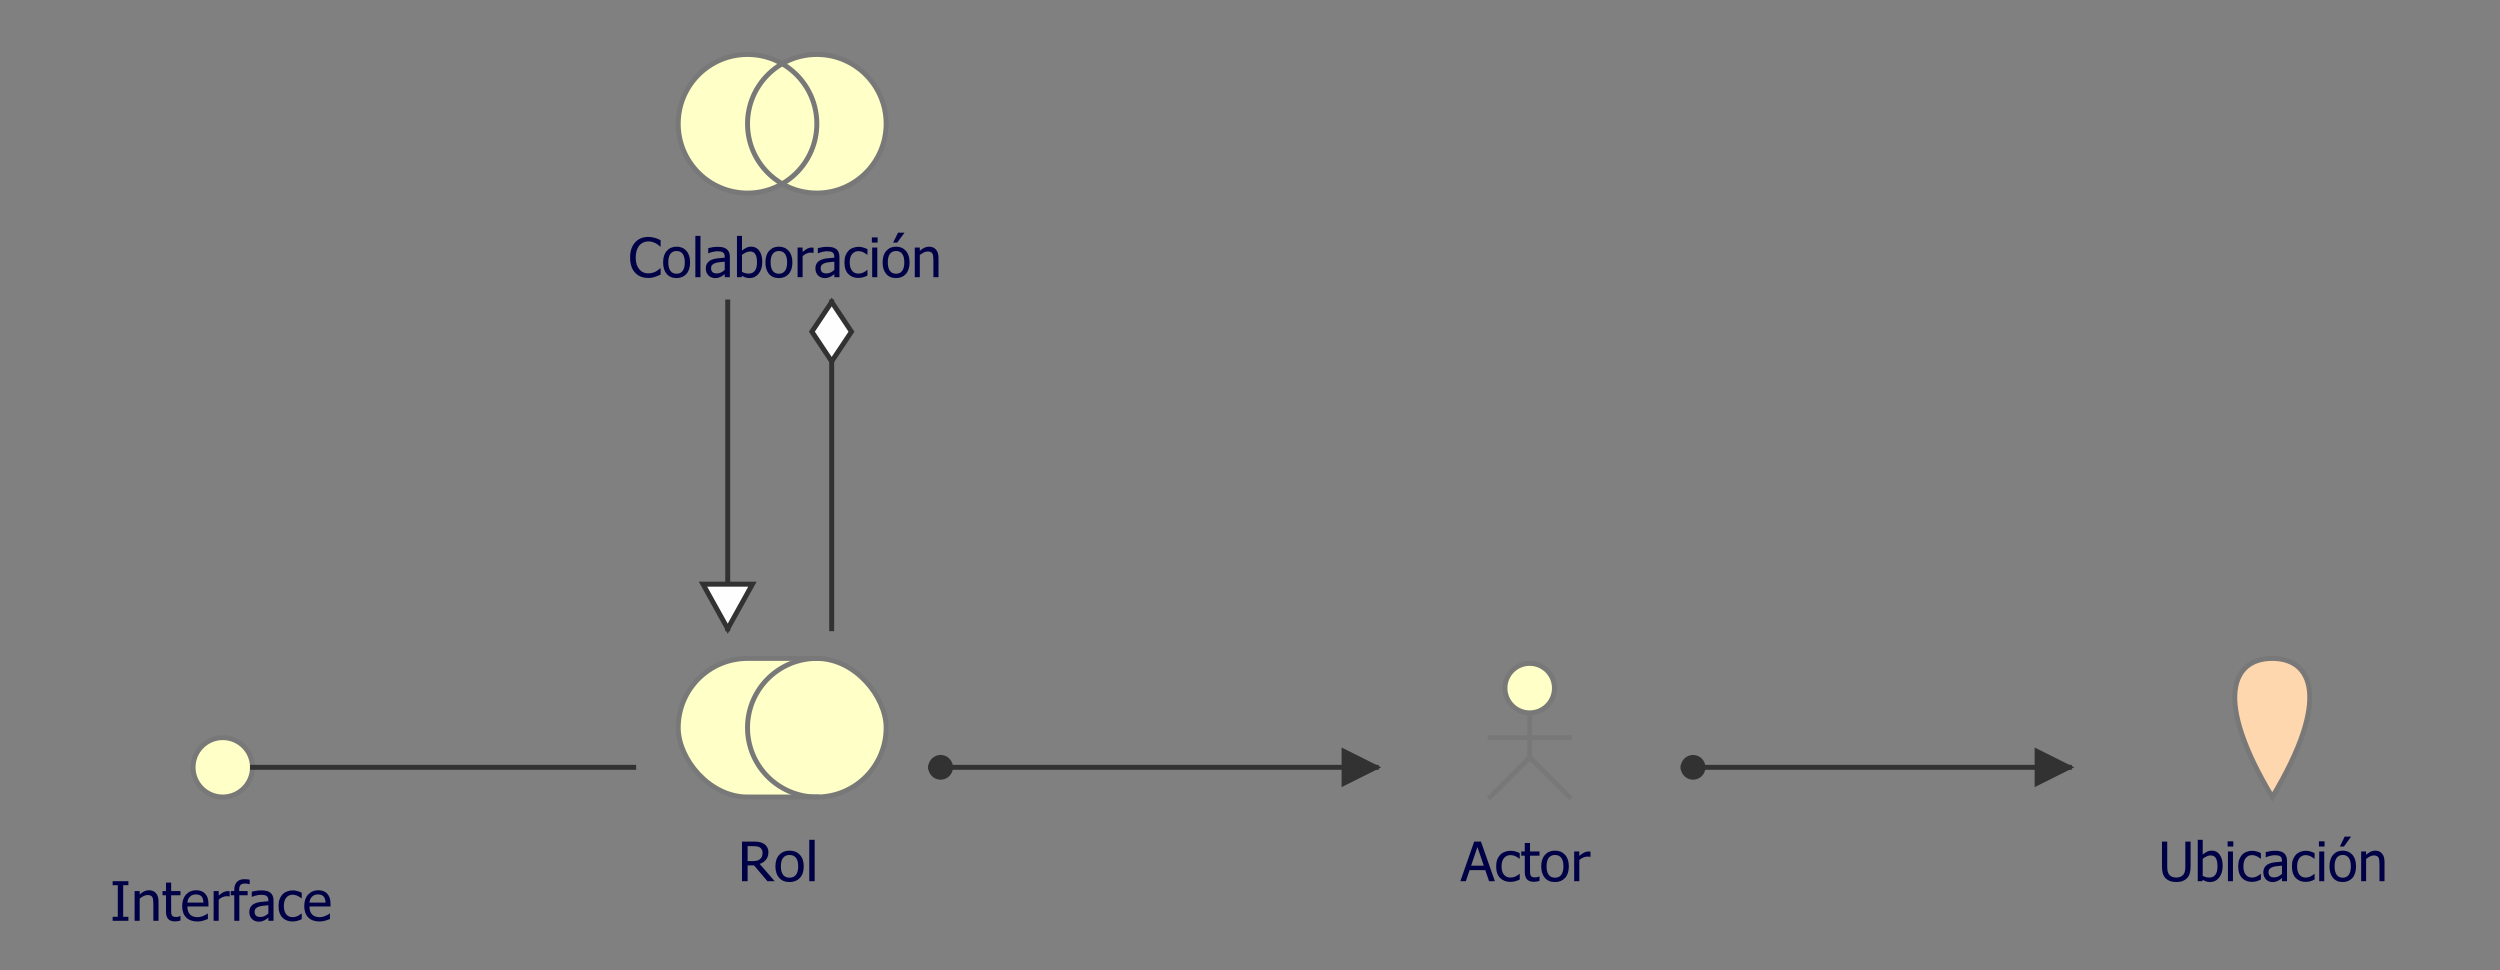 <?xml version="1.0" encoding="UTF-8"?>
<!DOCTYPE svg PUBLIC '-//W3C//DTD SVG 1.0//EN'
          'http://www.w3.org/TR/2001/REC-SVG-20010904/DTD/svg10.dtd'>
<svg style="stroke-dasharray:none; shape-rendering:auto; font-family:'Tahoma'; text-rendering:auto; fill-opacity:1; color-interpolation:auto; color-rendering:auto; font-size:8px; fill:black; stroke:black; image-rendering:auto; stroke-miterlimit:10; stroke-linecap:square; stroke-linejoin:miter; font-style:normal; stroke-width:1; stroke-dashoffset:0; font-weight:normal; stroke-opacity:1;" xmlns="http://www.w3.org/2000/svg" width="505" contentScriptType="text/ecmascript" preserveAspectRatio="xMidYMid meet" xmlns:xlink="http://www.w3.org/1999/xlink" zoomAndPan="magnify" version="1.0" contentStyleType="text/css" height="196"
><rect width="100%" height="100%" fill="#808080" stroke="none"/><!--Generated by the Batik Graphics2D SVG Generator--><defs id="genericDefs"
  /><g
  ><defs id="defs1"
    ><clipPath clipPathUnits="userSpaceOnUse" id="clipPath1"
      ><path d="M122 95 L627 95 L627 291 L122 291 L122 95 Z"
      /></clipPath
      ><clipPath clipPathUnits="userSpaceOnUse" id="clipPath2"
      ><path d="M114.375 95 L587.812 95 L587.812 291 L114.375 291 L114.375 95 Z"
      /></clipPath
      ><clipPath clipPathUnits="userSpaceOnUse" id="clipPath3"
      ><path d="M117.308 95 L602.885 95 L602.885 291 L117.308 291 L117.308 95 Z"
      /></clipPath
      ><clipPath clipPathUnits="userSpaceOnUse" id="clipPath4"
      ><path d="M119.289 95 L613.067 95 L613.067 291 L119.289 291 L119.289 95 Z"
      /></clipPath
      ><clipPath clipPathUnits="userSpaceOnUse" id="clipPath5"
      ><path d="M120.063 95 L617.048 95 L617.048 291 L120.063 291 L120.063 95 Z"
      /></clipPath
    ></defs
    ><g style="fill:rgb(255,255,200); font-size:11px; stroke:rgb(255,255,200);" transform="translate(-122,-95)"
    ><rect x="259" y="228" width="42" style="clip-path:url(#clipPath1); stroke:none;" rx="14" ry="14" height="28"
      /><rect x="259" y="228" width="42" style="clip-path:url(#clipPath1); fill:none; stroke:rgb(120,120,120);" rx="14" ry="14" height="28"
      /><path d="M287 228 A14 14 0 0 0 287 256" style="fill:none; clip-path:url(#clipPath1); stroke:rgb(120,120,120);"
    /></g
    ><g style="fill:rgb(0,0,70); font-size:11px; stroke:rgb(0,0,70);" transform="matrix(1.067,0,0,1,-122,-95)"
    ><path d="M261 273 L259.625 273 L257.094 269.812 L255.875 269.812 L255.875 273 L254.812 273 L254.812 265 L256.875 265 Q257.562 265 258.016 265.078 Q258.484 265.156 258.906 265.422 Q259.328 265.688 259.562 266.125 Q259.812 266.547 259.812 267.172 Q259.812 268.047 259.359 268.641 Q258.922 269.234 258.156 269.516 L261 273 ZM258.703 267.25 Q258.703 266.906 258.578 266.641 Q258.453 266.359 258.203 266.188 Q257.969 266.031 257.672 265.984 Q257.375 265.922 256.922 265.922 L255.875 265.922 L255.875 268.938 L256.812 268.938 Q257.266 268.938 257.625 268.859 Q258 268.766 258.25 268.516 Q258.484 268.297 258.594 267.984 Q258.703 267.672 258.703 267.25 ZM266.499 270 Q266.499 271.516 265.764 272.344 Q265.03 273.172 263.811 273.172 Q262.561 273.172 261.842 272.328 Q261.139 271.469 261.139 270 Q261.139 268.5 261.874 267.672 Q262.608 266.828 263.811 266.828 Q265.03 266.828 265.764 267.672 Q266.499 268.5 266.499 270 ZM265.452 270 Q265.452 268.844 265.03 268.281 Q264.608 267.703 263.811 267.703 Q263.03 267.703 262.592 268.281 Q262.17 268.844 262.17 270 Q262.17 271.125 262.592 271.719 Q263.03 272.297 263.811 272.297 Q264.592 272.297 265.014 271.734 Q265.452 271.156 265.452 270 ZM268.565 273 L267.549 273 L267.549 264.641 L268.565 264.641 L268.565 273 Z" style="stroke:none; clip-path:url(#clipPath2);"
    /></g
    ><g style="fill:rgb(255,255,200); font-size:11px; stroke:rgb(255,255,200);" transform="matrix(1,0,0,1,-122,-95)"
    ><circle r="5" style="clip-path:url(#clipPath1); stroke:none;" cx="431" cy="234"
      /><circle style="fill:none; clip-path:url(#clipPath1); stroke:rgb(120,120,120);" r="5" cx="431" cy="234"
      /><line x1="431" x2="431" y1="240" style="clip-path:url(#clipPath1); fill:none; stroke:rgb(120,120,120);" y2="248"
      /><line x1="423" x2="439" y1="244" style="clip-path:url(#clipPath1); fill:none; stroke:rgb(120,120,120);" y2="244"
      /><line x1="431" x2="423" y1="248" style="clip-path:url(#clipPath1); fill:none; stroke:rgb(120,120,120);" y2="256"
      /><line x1="431" x2="439" y1="248" style="clip-path:url(#clipPath1); fill:none; stroke:rgb(120,120,120);" y2="256"
    /></g
    ><g style="fill:rgb(0,0,70); font-size:11px; stroke:rgb(0,0,70);" transform="matrix(1.04,0,0,1,-122,-95)"
    ><path d="M400.953 273 L403.641 265 L404.953 265 L407.656 273 L406.531 273 L405.797 270.766 L402.75 270.766 L402.016 273 L400.953 273 ZM405.5 269.859 L404.266 266.094 L403.047 269.859 L405.5 269.859 ZM410.705 273.141 Q410.096 273.141 409.58 272.953 Q409.064 272.75 408.689 272.359 Q408.314 271.984 408.111 271.391 Q407.908 270.797 407.908 270.016 Q407.908 269.219 408.111 268.641 Q408.33 268.062 408.689 267.672 Q409.049 267.281 409.58 267.078 Q410.111 266.859 410.705 266.859 Q411.205 266.859 411.658 267 Q412.127 267.141 412.486 267.328 L412.486 268.453 L412.424 268.453 Q412.314 268.359 412.143 268.25 Q411.986 268.125 411.736 268 Q411.533 267.891 411.236 267.812 Q410.955 267.734 410.689 267.734 Q409.908 267.734 409.424 268.328 Q408.955 268.922 408.955 270.016 Q408.955 271.078 409.408 271.672 Q409.877 272.266 410.689 272.266 Q411.189 272.266 411.627 272.062 Q412.08 271.844 412.424 271.531 L412.486 271.531 L412.486 272.656 Q412.33 272.734 412.096 272.844 Q411.877 272.938 411.705 272.984 Q411.439 273.047 411.236 273.094 Q411.033 273.141 410.705 273.141 ZM415.218 273.125 Q414.39 273.125 413.921 272.656 Q413.468 272.172 413.468 271.156 L413.468 267.844 L412.781 267.844 L412.781 267 L413.468 267 L413.468 265.281 L414.484 265.281 L414.484 267 L416.328 267 L416.328 267.844 L414.484 267.844 L414.484 270.688 Q414.484 271.141 414.5 271.391 Q414.515 271.641 414.609 271.859 Q414.703 272.047 414.906 272.141 Q415.109 272.234 415.468 272.234 Q415.718 272.234 415.937 272.172 Q416.171 272.094 416.281 272.031 L416.328 272.031 L416.328 272.953 Q416.046 273.031 415.75 273.078 Q415.468 273.125 415.218 273.125 ZM422.022 270 Q422.022 271.516 421.288 272.344 Q420.554 273.172 419.335 273.172 Q418.085 273.172 417.366 272.328 Q416.663 271.469 416.663 270 Q416.663 268.5 417.397 267.672 Q418.132 266.828 419.335 266.828 Q420.554 266.828 421.288 267.672 Q422.022 268.5 422.022 270 ZM420.976 270 Q420.976 268.844 420.554 268.281 Q420.132 267.703 419.335 267.703 Q418.554 267.703 418.116 268.281 Q417.694 268.844 417.694 270 Q417.694 271.125 418.116 271.719 Q418.554 272.297 419.335 272.297 Q420.116 272.297 420.538 271.734 Q420.976 271.156 420.976 270 ZM426.229 268.078 L426.183 268.078 Q426.073 268.047 425.933 268.047 Q425.808 268.031 425.636 268.031 Q425.229 268.031 424.823 268.219 Q424.417 268.391 424.058 268.734 L424.058 273 L423.058 273 L423.058 267 L424.058 267 L424.058 267.891 Q424.62 267.406 425.026 267.203 Q425.433 267 425.823 267 Q425.979 267 426.058 267.016 Q426.136 267.016 426.229 267.031 L426.229 268.078 Z" style="stroke:none; clip-path:url(#clipPath3);"
    /></g
    ><g style="fill:rgb(255,215,175); font-size:11px; stroke:rgb(255,215,175);" transform="matrix(1,0,0,1,-122,-95)"
    ><path d="M581 228 C573 228 569 236 581 256 C593 236 589 228 581 228 Z" style="stroke:none; clip-path:url(#clipPath1);"
      /><path d="M581 228 C573 228 569 236 581 256 C593 236 589 228 581 228 Z" style="fill:none; clip-path:url(#clipPath1); stroke:rgb(120,120,120);"
    /></g
    ><g style="fill:rgb(0,0,70); font-size:11px; stroke:rgb(0,0,70);" transform="matrix(1,0,0,1,-122,-95)"
    ><path d="M561.609 273.172 Q560.906 273.172 560.375 272.984 Q559.844 272.797 559.484 272.438 Q559.062 272.016 558.891 271.438 Q558.719 270.844 558.719 269.984 L558.719 265 L559.781 265 L559.781 269.984 Q559.781 270.547 559.844 270.922 Q559.922 271.297 560.125 271.609 Q560.344 271.922 560.703 272.094 Q561.078 272.266 561.609 272.266 Q562.109 272.266 562.484 272.094 Q562.875 271.922 563.094 271.609 Q563.297 271.297 563.359 270.938 Q563.438 270.562 563.438 270.016 L563.438 265 L564.5 265 L564.5 269.984 Q564.5 270.828 564.328 271.422 Q564.156 272.016 563.734 272.438 Q563.359 272.797 562.844 272.984 Q562.344 273.172 561.609 273.172 ZM569.932 269.984 Q569.932 268.906 569.604 268.359 Q569.276 267.797 568.557 267.797 Q568.135 267.797 567.713 268 Q567.292 268.188 566.948 268.484 L566.948 271.922 Q567.338 272.109 567.635 272.188 Q567.932 272.266 568.276 272.266 Q569.057 272.266 569.495 271.719 Q569.932 271.156 569.932 269.984 ZM570.979 269.906 Q570.979 271.375 570.26 272.281 Q569.542 273.172 568.479 273.172 Q567.979 273.172 567.635 273.047 Q567.292 272.922 566.948 272.719 L566.885 273 L565.948 273 L565.948 264.641 L566.948 264.641 L566.948 267.625 Q567.338 267.281 567.776 267.062 Q568.229 266.828 568.792 266.828 Q569.807 266.828 570.385 267.656 Q570.979 268.469 570.979 269.906 ZM573.059 273 L572.043 273 L572.043 267 L573.059 267 L573.059 273 ZM573.122 266 L571.981 266 L571.981 264.953 L573.122 264.953 L573.122 266 ZM576.917 273.141 Q576.307 273.141 575.792 272.953 Q575.276 272.75 574.901 272.359 Q574.526 271.984 574.323 271.391 Q574.12 270.797 574.12 270.016 Q574.12 269.219 574.323 268.641 Q574.542 268.062 574.901 267.672 Q575.26 267.281 575.792 267.078 Q576.323 266.859 576.917 266.859 Q577.417 266.859 577.87 267 Q578.338 267.141 578.698 267.328 L578.698 268.453 L578.635 268.453 Q578.526 268.359 578.354 268.25 Q578.198 268.125 577.948 268 Q577.745 267.891 577.448 267.812 Q577.167 267.734 576.901 267.734 Q576.12 267.734 575.635 268.328 Q575.167 268.922 575.167 270.016 Q575.167 271.078 575.62 271.672 Q576.088 272.266 576.901 272.266 Q577.401 272.266 577.838 272.062 Q578.292 271.844 578.635 271.531 L578.698 271.531 L578.698 272.656 Q578.542 272.734 578.307 272.844 Q578.088 272.938 577.917 272.984 Q577.651 273.047 577.448 273.094 Q577.245 273.141 576.917 273.141 ZM582.961 271.516 L582.961 269.859 Q582.602 269.891 582.055 269.953 Q581.508 270 581.164 270.109 Q580.758 270.234 580.492 270.484 Q580.242 270.734 580.242 271.188 Q580.242 271.703 580.523 271.969 Q580.82 272.234 581.383 272.234 Q581.852 272.234 582.242 272.031 Q582.633 271.828 582.961 271.516 ZM582.961 272.359 Q582.836 272.453 582.633 272.625 Q582.43 272.781 582.242 272.875 Q581.961 273.016 581.711 273.094 Q581.461 273.172 581.008 273.172 Q580.648 273.172 580.305 273.031 Q579.977 272.891 579.727 272.641 Q579.492 272.391 579.336 272.031 Q579.195 271.656 579.195 271.266 Q579.195 270.641 579.461 270.203 Q579.727 269.766 580.289 269.5 Q580.789 269.266 581.477 269.188 Q582.164 269.094 582.961 269.047 L582.961 268.859 Q582.961 268.5 582.852 268.281 Q582.758 268.062 582.555 267.953 Q582.367 267.828 582.086 267.797 Q581.805 267.75 581.508 267.75 Q581.164 267.75 580.68 267.859 Q580.211 267.953 579.742 268.156 L579.68 268.156 L579.68 267.125 Q579.961 267.047 580.477 266.953 Q581.008 266.859 581.508 266.859 Q582.133 266.859 582.555 266.953 Q582.977 267.047 583.32 267.297 Q583.648 267.547 583.805 267.938 Q583.977 268.328 583.977 268.891 L583.977 273 L582.961 273 L582.961 272.359 ZM587.766 273.141 Q587.157 273.141 586.641 272.953 Q586.125 272.75 585.75 272.359 Q585.375 271.984 585.172 271.391 Q584.969 270.797 584.969 270.016 Q584.969 269.219 585.172 268.641 Q585.391 268.062 585.75 267.672 Q586.11 267.281 586.641 267.078 Q587.172 266.859 587.766 266.859 Q588.266 266.859 588.719 267 Q589.188 267.141 589.547 267.328 L589.547 268.453 L589.485 268.453 Q589.375 268.359 589.204 268.25 Q589.047 268.125 588.797 268 Q588.594 267.891 588.297 267.812 Q588.016 267.734 587.75 267.734 Q586.969 267.734 586.485 268.328 Q586.016 268.922 586.016 270.016 Q586.016 271.078 586.469 271.672 Q586.938 272.266 587.75 272.266 Q588.25 272.266 588.688 272.062 Q589.141 271.844 589.485 271.531 L589.547 271.531 L589.547 272.656 Q589.391 272.734 589.157 272.844 Q588.938 272.938 588.766 272.984 Q588.5 273.047 588.297 273.094 Q588.094 273.141 587.766 273.141 ZM591.498 273 L590.482 273 L590.482 267 L591.498 267 L591.498 273 ZM591.561 266 L590.42 266 L590.42 264.953 L591.561 264.953 L591.561 266 ZM597.918 270 Q597.918 271.516 597.184 272.344 Q596.449 273.172 595.23 273.172 Q593.98 273.172 593.262 272.328 Q592.559 271.469 592.559 270 Q592.559 268.5 593.293 267.672 Q594.027 266.828 595.23 266.828 Q596.449 266.828 597.184 267.672 Q597.918 268.5 597.918 270 ZM596.871 270 Q596.871 268.844 596.449 268.281 Q596.027 267.703 595.23 267.703 Q594.449 267.703 594.012 268.281 Q593.59 268.844 593.59 270 Q593.59 271.125 594.012 271.719 Q594.449 272.297 595.23 272.297 Q596.012 272.297 596.434 271.734 Q596.871 271.156 596.871 270 ZM596.918 264 L595.465 266 L594.652 266 L595.621 264 L596.918 264 ZM603.672 273 L602.656 273 L602.656 269.578 Q602.656 269.172 602.609 268.812 Q602.578 268.453 602.469 268.234 Q602.344 268.016 602.109 267.906 Q601.891 267.797 601.516 267.797 Q601.141 267.797 600.734 268 Q600.344 268.203 599.953 268.516 L599.953 273 L598.953 273 L598.953 267 L599.953 267 L599.953 267.672 Q600.406 267.266 600.844 267.047 Q601.297 266.828 601.781 266.828 Q602.672 266.828 603.172 267.422 Q603.672 268 603.672 269.109 L603.672 273 Z" style="stroke:none; clip-path:url(#clipPath1);"
    /></g
    ><g style="fill:rgb(255,255,200); font-size:11px; stroke:rgb(255,255,200);" transform="matrix(1,0,0,1,-122,-95)"
    ><circle r="6" style="clip-path:url(#clipPath1); stroke:none;" cx="167" cy="250"
      /><circle style="fill:none; clip-path:url(#clipPath1); stroke:rgb(120,120,120);" r="6" cx="167" cy="250"
    /></g
    ><g style="fill:rgb(0,0,70); font-size:11px; stroke:rgb(0,0,70);" transform="matrix(1.023,0,0,1,-122,-95)"
    ><path d="M144.609 281 L141.5 281 L141.5 280.188 L142.516 280.188 L142.516 273.812 L141.5 273.812 L141.5 273 L144.609 273 L144.609 273.812 L143.578 273.812 L143.578 280.188 L144.609 280.188 L144.609 281 ZM150.557 281 L149.541 281 L149.541 277.578 Q149.541 277.172 149.494 276.812 Q149.463 276.453 149.354 276.234 Q149.229 276.016 148.994 275.906 Q148.775 275.797 148.4 275.797 Q148.025 275.797 147.619 276 Q147.229 276.203 146.838 276.516 L146.838 281 L145.838 281 L145.838 275 L146.838 275 L146.838 275.672 Q147.291 275.266 147.729 275.047 Q148.182 274.828 148.666 274.828 Q149.557 274.828 150.057 275.422 Q150.557 276 150.557 277.109 L150.557 281 ZM153.784 281.125 Q152.956 281.125 152.487 280.656 Q152.034 280.172 152.034 279.156 L152.034 275.844 L151.347 275.844 L151.347 275 L152.034 275 L152.034 273.281 L153.05 273.281 L153.05 275 L154.894 275 L154.894 275.844 L153.05 275.844 L153.05 278.688 Q153.05 279.141 153.065 279.391 Q153.081 279.641 153.175 279.859 Q153.269 280.047 153.472 280.141 Q153.675 280.234 154.034 280.234 Q154.284 280.234 154.503 280.172 Q154.737 280.094 154.847 280.031 L154.894 280.031 L154.894 280.953 Q154.612 281.031 154.315 281.078 Q154.034 281.125 153.784 281.125 ZM158.245 281.141 Q156.823 281.141 156.026 280.328 Q155.229 279.516 155.229 278.031 Q155.229 276.562 155.995 275.703 Q156.776 274.828 158.01 274.828 Q158.573 274.828 158.995 275 Q159.432 275.156 159.745 275.5 Q160.073 275.844 160.245 276.344 Q160.417 276.844 160.417 277.562 L160.417 278.109 L156.26 278.109 Q156.26 279.156 156.776 279.719 Q157.307 280.266 158.245 280.266 Q158.573 280.266 158.885 280.188 Q159.213 280.109 159.479 279.984 Q159.745 279.859 159.932 279.75 Q160.12 279.641 160.245 279.531 L160.307 279.531 L160.307 280.641 Q160.12 280.703 159.854 280.812 Q159.604 280.906 159.385 280.969 Q159.088 281.047 158.854 281.094 Q158.62 281.141 158.245 281.141 ZM159.432 277.328 Q159.417 276.922 159.323 276.625 Q159.245 276.328 159.088 276.125 Q158.917 275.906 158.635 275.797 Q158.354 275.672 157.948 275.672 Q157.542 275.672 157.26 275.797 Q156.979 275.906 156.76 276.141 Q156.526 276.375 156.401 276.672 Q156.292 276.953 156.26 277.328 L159.432 277.328 ZM164.613 276.078 L164.566 276.078 Q164.457 276.047 164.316 276.047 Q164.191 276.031 164.019 276.031 Q163.613 276.031 163.207 276.219 Q162.8 276.391 162.441 276.734 L162.441 281 L161.441 281 L161.441 275 L162.441 275 L162.441 275.891 Q163.003 275.406 163.41 275.203 Q163.816 275 164.207 275 Q164.363 275 164.441 275.016 Q164.519 275.016 164.613 275.031 L164.613 276.078 ZM168.561 273.609 L168.499 273.609 Q168.374 273.562 168.124 273.516 Q167.874 273.469 167.67 273.469 Q167.03 273.469 166.749 273.766 Q166.483 274.047 166.483 274.797 L166.483 275 L168.155 275 L168.155 275.844 L166.514 275.844 L166.514 281 L165.514 281 L165.514 275.844 L164.827 275.844 L164.827 275 L165.514 275 L165.514 274.797 Q165.514 273.719 166.03 273.156 Q166.545 272.594 167.53 272.594 Q167.795 272.594 168.061 272.625 Q168.342 272.641 168.561 272.688 L168.561 273.609 ZM172.25 279.516 L172.25 277.859 Q171.891 277.891 171.344 277.953 Q170.797 278 170.454 278.109 Q170.047 278.234 169.782 278.484 Q169.532 278.734 169.532 279.188 Q169.532 279.703 169.813 279.969 Q170.11 280.234 170.672 280.234 Q171.141 280.234 171.532 280.031 Q171.922 279.828 172.25 279.516 ZM172.25 280.359 Q172.125 280.453 171.922 280.625 Q171.719 280.781 171.532 280.875 Q171.25 281.016 171 281.094 Q170.75 281.172 170.297 281.172 Q169.938 281.172 169.594 281.031 Q169.266 280.891 169.016 280.641 Q168.782 280.391 168.625 280.031 Q168.485 279.656 168.485 279.266 Q168.485 278.641 168.75 278.203 Q169.016 277.766 169.579 277.5 Q170.079 277.266 170.766 277.188 Q171.454 277.094 172.25 277.047 L172.25 276.859 Q172.25 276.5 172.141 276.281 Q172.047 276.062 171.844 275.953 Q171.657 275.828 171.375 275.797 Q171.094 275.75 170.797 275.75 Q170.454 275.75 169.969 275.859 Q169.5 275.953 169.032 276.156 L168.969 276.156 L168.969 275.125 Q169.25 275.047 169.766 274.953 Q170.297 274.859 170.797 274.859 Q171.422 274.859 171.844 274.953 Q172.266 275.047 172.61 275.297 Q172.938 275.547 173.094 275.938 Q173.266 276.328 173.266 276.891 L173.266 281 L172.25 281 L172.25 280.359 ZM177.056 281.141 Q176.446 281.141 175.931 280.953 Q175.415 280.75 175.04 280.359 Q174.665 279.984 174.462 279.391 Q174.259 278.797 174.259 278.016 Q174.259 277.219 174.462 276.641 Q174.681 276.062 175.04 275.672 Q175.399 275.281 175.931 275.078 Q176.462 274.859 177.056 274.859 Q177.556 274.859 178.009 275 Q178.478 275.141 178.837 275.328 L178.837 276.453 L178.774 276.453 Q178.665 276.359 178.493 276.25 Q178.337 276.125 178.087 276 Q177.884 275.891 177.587 275.812 Q177.306 275.734 177.04 275.734 Q176.259 275.734 175.774 276.328 Q175.306 276.922 175.306 278.016 Q175.306 279.078 175.759 279.672 Q176.228 280.266 177.04 280.266 Q177.54 280.266 177.978 280.062 Q178.431 279.844 178.774 279.531 L178.837 279.531 L178.837 280.656 Q178.681 280.734 178.446 280.844 Q178.228 280.938 178.056 280.984 Q177.79 281.047 177.587 281.094 Q177.384 281.141 177.056 281.141 ZM182.35 281.141 Q180.928 281.141 180.131 280.328 Q179.334 279.516 179.334 278.031 Q179.334 276.562 180.1 275.703 Q180.881 274.828 182.116 274.828 Q182.678 274.828 183.1 275 Q183.538 275.156 183.85 275.5 Q184.178 275.844 184.35 276.344 Q184.522 276.844 184.522 277.562 L184.522 278.109 L180.366 278.109 Q180.366 279.156 180.881 279.719 Q181.413 280.266 182.35 280.266 Q182.678 280.266 182.991 280.188 Q183.319 280.109 183.584 279.984 Q183.85 279.859 184.038 279.75 Q184.225 279.641 184.35 279.531 L184.413 279.531 L184.413 280.641 Q184.225 280.703 183.959 280.812 Q183.709 280.906 183.491 280.969 Q183.194 281.047 182.959 281.094 Q182.725 281.141 182.35 281.141 ZM183.538 277.328 Q183.522 276.922 183.428 276.625 Q183.35 276.328 183.194 276.125 Q183.022 275.906 182.741 275.797 Q182.459 275.672 182.053 275.672 Q181.647 275.672 181.366 275.797 Q181.084 275.906 180.866 276.141 Q180.631 276.375 180.506 276.672 Q180.397 276.953 180.366 277.328 L183.538 277.328 Z" style="stroke:none; clip-path:url(#clipPath4);"
    /></g
    ><g style="fill:rgb(255,255,200); font-size:11px; stroke:rgb(255,255,200);" transform="matrix(1,0,0,1,-122,-95)"
    ><circle r="14" style="clip-path:url(#clipPath1); stroke:none;" cx="273" cy="120"
      /><circle r="14" style="clip-path:url(#clipPath1); stroke:none;" cx="287" cy="120"
      /><circle style="fill:none; clip-path:url(#clipPath1); stroke:rgb(120,120,120);" r="14" cx="273" cy="120"
      /><circle style="fill:none; clip-path:url(#clipPath1); stroke:rgb(120,120,120);" r="14" cx="287" cy="120"
    /></g
    ><g style="fill:rgb(0,0,70); font-size:11px; stroke:rgb(0,0,70);" transform="matrix(1.016,0,0,1,-122,-95)"
    ><path d="M248.938 151.141 Q248.156 151.141 247.5 150.891 Q246.844 150.625 246.359 150.094 Q245.875 149.578 245.609 148.797 Q245.359 148.016 245.359 147.016 Q245.359 146 245.609 145.266 Q245.859 144.516 246.359 143.953 Q246.828 143.422 247.484 143.141 Q248.141 142.859 248.953 142.859 Q249.359 142.859 249.703 142.922 Q250.062 142.969 250.359 143.062 Q250.625 143.141 250.891 143.266 Q251.156 143.391 251.422 143.531 L251.422 144.812 L251.344 144.812 Q251.203 144.688 250.984 144.516 Q250.766 144.328 250.438 144.141 Q250.141 143.984 249.781 143.875 Q249.422 143.766 248.938 143.766 Q248.438 143.766 247.969 143.984 Q247.516 144.188 247.172 144.594 Q246.844 145 246.656 145.625 Q246.469 146.234 246.469 147.016 Q246.469 147.828 246.656 148.422 Q246.859 149.016 247.203 149.422 Q247.531 149.828 247.984 150.031 Q248.438 150.219 248.938 150.219 Q249.406 150.219 249.797 150.109 Q250.188 150 250.5 149.828 Q250.797 149.656 251 149.484 Q251.219 149.312 251.344 149.188 L251.422 149.188 L251.422 150.453 Q251.156 150.578 250.922 150.703 Q250.688 150.812 250.359 150.906 Q250.016 151.031 249.719 151.078 Q249.422 151.141 248.938 151.141 ZM257.278 148 Q257.278 149.516 256.544 150.344 Q255.81 151.172 254.591 151.172 Q253.341 151.172 252.622 150.328 Q251.919 149.469 251.919 148 Q251.919 146.5 252.653 145.672 Q253.388 144.828 254.591 144.828 Q255.81 144.828 256.544 145.672 Q257.278 146.5 257.278 148 ZM256.231 148 Q256.231 146.844 255.81 146.281 Q255.388 145.703 254.591 145.703 Q253.81 145.703 253.372 146.281 Q252.95 146.844 252.95 148 Q252.95 149.125 253.372 149.719 Q253.81 150.297 254.591 150.297 Q255.372 150.297 255.794 149.734 Q256.231 149.156 256.231 148 ZM259.345 151 L258.329 151 L258.329 142.641 L259.345 142.641 L259.345 151 ZM264.171 149.516 L264.171 147.859 Q263.812 147.891 263.265 147.953 Q262.718 148 262.374 148.109 Q261.968 148.234 261.702 148.484 Q261.452 148.734 261.452 149.188 Q261.452 149.703 261.733 149.969 Q262.03 150.234 262.593 150.234 Q263.062 150.234 263.452 150.031 Q263.843 149.828 264.171 149.516 ZM264.171 150.359 Q264.046 150.453 263.843 150.625 Q263.64 150.781 263.452 150.875 Q263.171 151.016 262.921 151.094 Q262.671 151.172 262.218 151.172 Q261.858 151.172 261.515 151.031 Q261.187 150.891 260.937 150.641 Q260.702 150.391 260.546 150.031 Q260.405 149.656 260.405 149.266 Q260.405 148.641 260.671 148.203 Q260.937 147.766 261.499 147.5 Q261.999 147.266 262.687 147.188 Q263.374 147.094 264.171 147.047 L264.171 146.859 Q264.171 146.5 264.062 146.281 Q263.968 146.062 263.765 145.953 Q263.577 145.828 263.296 145.797 Q263.015 145.75 262.718 145.75 Q262.374 145.75 261.89 145.859 Q261.421 145.953 260.952 146.156 L260.89 146.156 L260.89 145.125 Q261.171 145.047 261.687 144.953 Q262.218 144.859 262.718 144.859 Q263.343 144.859 263.765 144.953 Q264.187 145.047 264.53 145.297 Q264.858 145.547 265.015 145.938 Q265.187 146.328 265.187 146.891 L265.187 151 L264.171 151 L264.171 150.359 ZM270.585 147.984 Q270.585 146.906 270.257 146.359 Q269.929 145.797 269.21 145.797 Q268.789 145.797 268.367 146 Q267.945 146.188 267.601 146.484 L267.601 149.922 Q267.992 150.109 268.289 150.188 Q268.585 150.266 268.929 150.266 Q269.71 150.266 270.148 149.719 Q270.585 149.156 270.585 147.984 ZM271.632 147.906 Q271.632 149.375 270.914 150.281 Q270.195 151.172 269.132 151.172 Q268.632 151.172 268.289 151.047 Q267.945 150.922 267.601 150.719 L267.539 151 L266.601 151 L266.601 142.641 L267.601 142.641 L267.601 145.625 Q267.992 145.281 268.429 145.062 Q268.882 144.828 269.445 144.828 Q270.46 144.828 271.039 145.656 Q271.632 146.469 271.632 147.906 ZM277.619 148 Q277.619 149.516 276.884 150.344 Q276.15 151.172 274.931 151.172 Q273.681 151.172 272.962 150.328 Q272.259 149.469 272.259 148 Q272.259 146.5 272.994 145.672 Q273.728 144.828 274.931 144.828 Q276.15 144.828 276.884 145.672 Q277.619 146.5 277.619 148 ZM276.572 148 Q276.572 146.844 276.15 146.281 Q275.728 145.703 274.931 145.703 Q274.15 145.703 273.712 146.281 Q273.291 146.844 273.291 148 Q273.291 149.125 273.712 149.719 Q274.15 150.297 274.931 150.297 Q275.712 150.297 276.134 149.734 Q276.572 149.156 276.572 148 ZM281.826 146.078 L281.779 146.078 Q281.669 146.047 281.529 146.047 Q281.404 146.031 281.232 146.031 Q280.826 146.031 280.419 146.219 Q280.013 146.391 279.654 146.734 L279.654 151 L278.654 151 L278.654 145 L279.654 145 L279.654 145.891 Q280.216 145.406 280.623 145.203 Q281.029 145 281.419 145 Q281.576 145 281.654 145.016 Q281.732 145.016 281.826 145.031 L281.826 146.078 ZM285.961 149.516 L285.961 147.859 Q285.602 147.891 285.055 147.953 Q284.508 148 284.165 148.109 Q283.758 148.234 283.493 148.484 Q283.243 148.734 283.243 149.188 Q283.243 149.703 283.524 149.969 Q283.821 150.234 284.383 150.234 Q284.852 150.234 285.243 150.031 Q285.633 149.828 285.961 149.516 ZM285.961 150.359 Q285.836 150.453 285.633 150.625 Q285.43 150.781 285.243 150.875 Q284.961 151.016 284.711 151.094 Q284.461 151.172 284.008 151.172 Q283.649 151.172 283.305 151.031 Q282.977 150.891 282.727 150.641 Q282.493 150.391 282.336 150.031 Q282.196 149.656 282.196 149.266 Q282.196 148.641 282.461 148.203 Q282.727 147.766 283.29 147.5 Q283.79 147.266 284.477 147.188 Q285.165 147.094 285.961 147.047 L285.961 146.859 Q285.961 146.5 285.852 146.281 Q285.758 146.062 285.555 145.953 Q285.368 145.828 285.086 145.797 Q284.805 145.75 284.508 145.75 Q284.165 145.75 283.68 145.859 Q283.211 145.953 282.743 146.156 L282.68 146.156 L282.68 145.125 Q282.961 145.047 283.477 144.953 Q284.008 144.859 284.508 144.859 Q285.133 144.859 285.555 144.953 Q285.977 145.047 286.321 145.297 Q286.649 145.547 286.805 145.938 Q286.977 146.328 286.977 146.891 L286.977 151 L285.961 151 L285.961 150.359 ZM290.767 151.141 Q290.157 151.141 289.642 150.953 Q289.126 150.75 288.751 150.359 Q288.376 149.984 288.173 149.391 Q287.97 148.797 287.97 148.016 Q287.97 147.219 288.173 146.641 Q288.392 146.062 288.751 145.672 Q289.11 145.281 289.642 145.078 Q290.173 144.859 290.767 144.859 Q291.267 144.859 291.72 145 Q292.188 145.141 292.548 145.328 L292.548 146.453 L292.485 146.453 Q292.376 146.359 292.204 146.25 Q292.048 146.125 291.798 146 Q291.595 145.891 291.298 145.812 Q291.017 145.734 290.751 145.734 Q289.97 145.734 289.485 146.328 Q289.017 146.922 289.017 148.016 Q289.017 149.078 289.47 149.672 Q289.938 150.266 290.751 150.266 Q291.251 150.266 291.688 150.062 Q292.142 149.844 292.485 149.531 L292.548 149.531 L292.548 150.656 Q292.392 150.734 292.157 150.844 Q291.938 150.938 291.767 150.984 Q291.501 151.047 291.298 151.094 Q291.095 151.141 290.767 151.141 ZM294.499 151 L293.483 151 L293.483 145 L294.499 145 L294.499 151 ZM294.561 144 L293.42 144 L293.42 142.953 L294.561 142.953 L294.561 144 ZM300.918 148 Q300.918 149.516 300.184 150.344 Q299.45 151.172 298.231 151.172 Q296.981 151.172 296.262 150.328 Q295.559 149.469 295.559 148 Q295.559 146.5 296.293 145.672 Q297.028 144.828 298.231 144.828 Q299.45 144.828 300.184 145.672 Q300.918 146.5 300.918 148 ZM299.872 148 Q299.872 146.844 299.45 146.281 Q299.028 145.703 298.231 145.703 Q297.45 145.703 297.012 146.281 Q296.59 146.844 296.59 148 Q296.59 149.125 297.012 149.719 Q297.45 150.297 298.231 150.297 Q299.012 150.297 299.434 149.734 Q299.872 149.156 299.872 148 ZM299.918 142 L298.465 144 L297.653 144 L298.622 142 L299.918 142 ZM306.672 151 L305.657 151 L305.657 147.578 Q305.657 147.172 305.61 146.812 Q305.579 146.453 305.469 146.234 Q305.344 146.016 305.11 145.906 Q304.891 145.797 304.516 145.797 Q304.141 145.797 303.735 146 Q303.344 146.203 302.954 146.516 L302.954 151 L301.954 151 L301.954 145 L302.954 145 L302.954 145.672 Q303.407 145.266 303.844 145.047 Q304.297 144.828 304.782 144.828 Q305.672 144.828 306.172 145.422 Q306.672 146 306.672 147.109 L306.672 151 Z" style="stroke:none; clip-path:url(#clipPath5);"
    /></g
    ><g style="fill:rgb(50,50,50); font-size:11px; stroke:rgb(50,50,50);" transform="matrix(1,0,0,1,-122,-95)"
    ><line x1="310" x2="400" y1="250" style="fill:none; clip-path:url(#clipPath1);" y2="250"
      /><circle r="2" style="clip-path:url(#clipPath1); stroke:none;" cx="312" cy="250"
      /><circle r="2" style="fill:none; clip-path:url(#clipPath1);" cx="312" cy="250"
      /><polygon style="clip-path:url(#clipPath1); stroke:none;" points=" 401 250 393 246 393 254"
      /><line x1="462" x2="540" y1="250" style="fill:none; clip-path:url(#clipPath1);" y2="250"
      /><circle r="2" style="clip-path:url(#clipPath1); stroke:none;" cx="464" cy="250"
      /><circle r="2" style="fill:none; clip-path:url(#clipPath1);" cx="464" cy="250"
      /><polygon style="clip-path:url(#clipPath1); stroke:none;" points=" 541 250 533 246 533 254"
      /><line x1="250" x2="173" y1="250" style="fill:none; clip-path:url(#clipPath1);" y2="250"
      /><line x1="290" x2="290" y1="156" style="fill:none; clip-path:url(#clipPath1);" y2="222"
      /><polygon style="fill:rgb(254,254,254); clip-path:url(#clipPath1); stroke:none;" points=" 290 156 286 162 290 168 294 162"
      /><polygon style="fill:none; clip-path:url(#clipPath1);" points=" 290 156 286 162 290 168 294 162"
      /><line x1="269" x2="269" y1="156" style="fill:none; clip-path:url(#clipPath1);" y2="222"
      /><polygon style="fill:rgb(254,254,254); clip-path:url(#clipPath1); stroke:none;" points=" 269 222 274 213 264 213"
      /><polygon style="fill:none; clip-path:url(#clipPath1);" points=" 269 222 274 213 264 213"
    /></g
  ></g
></svg
>
